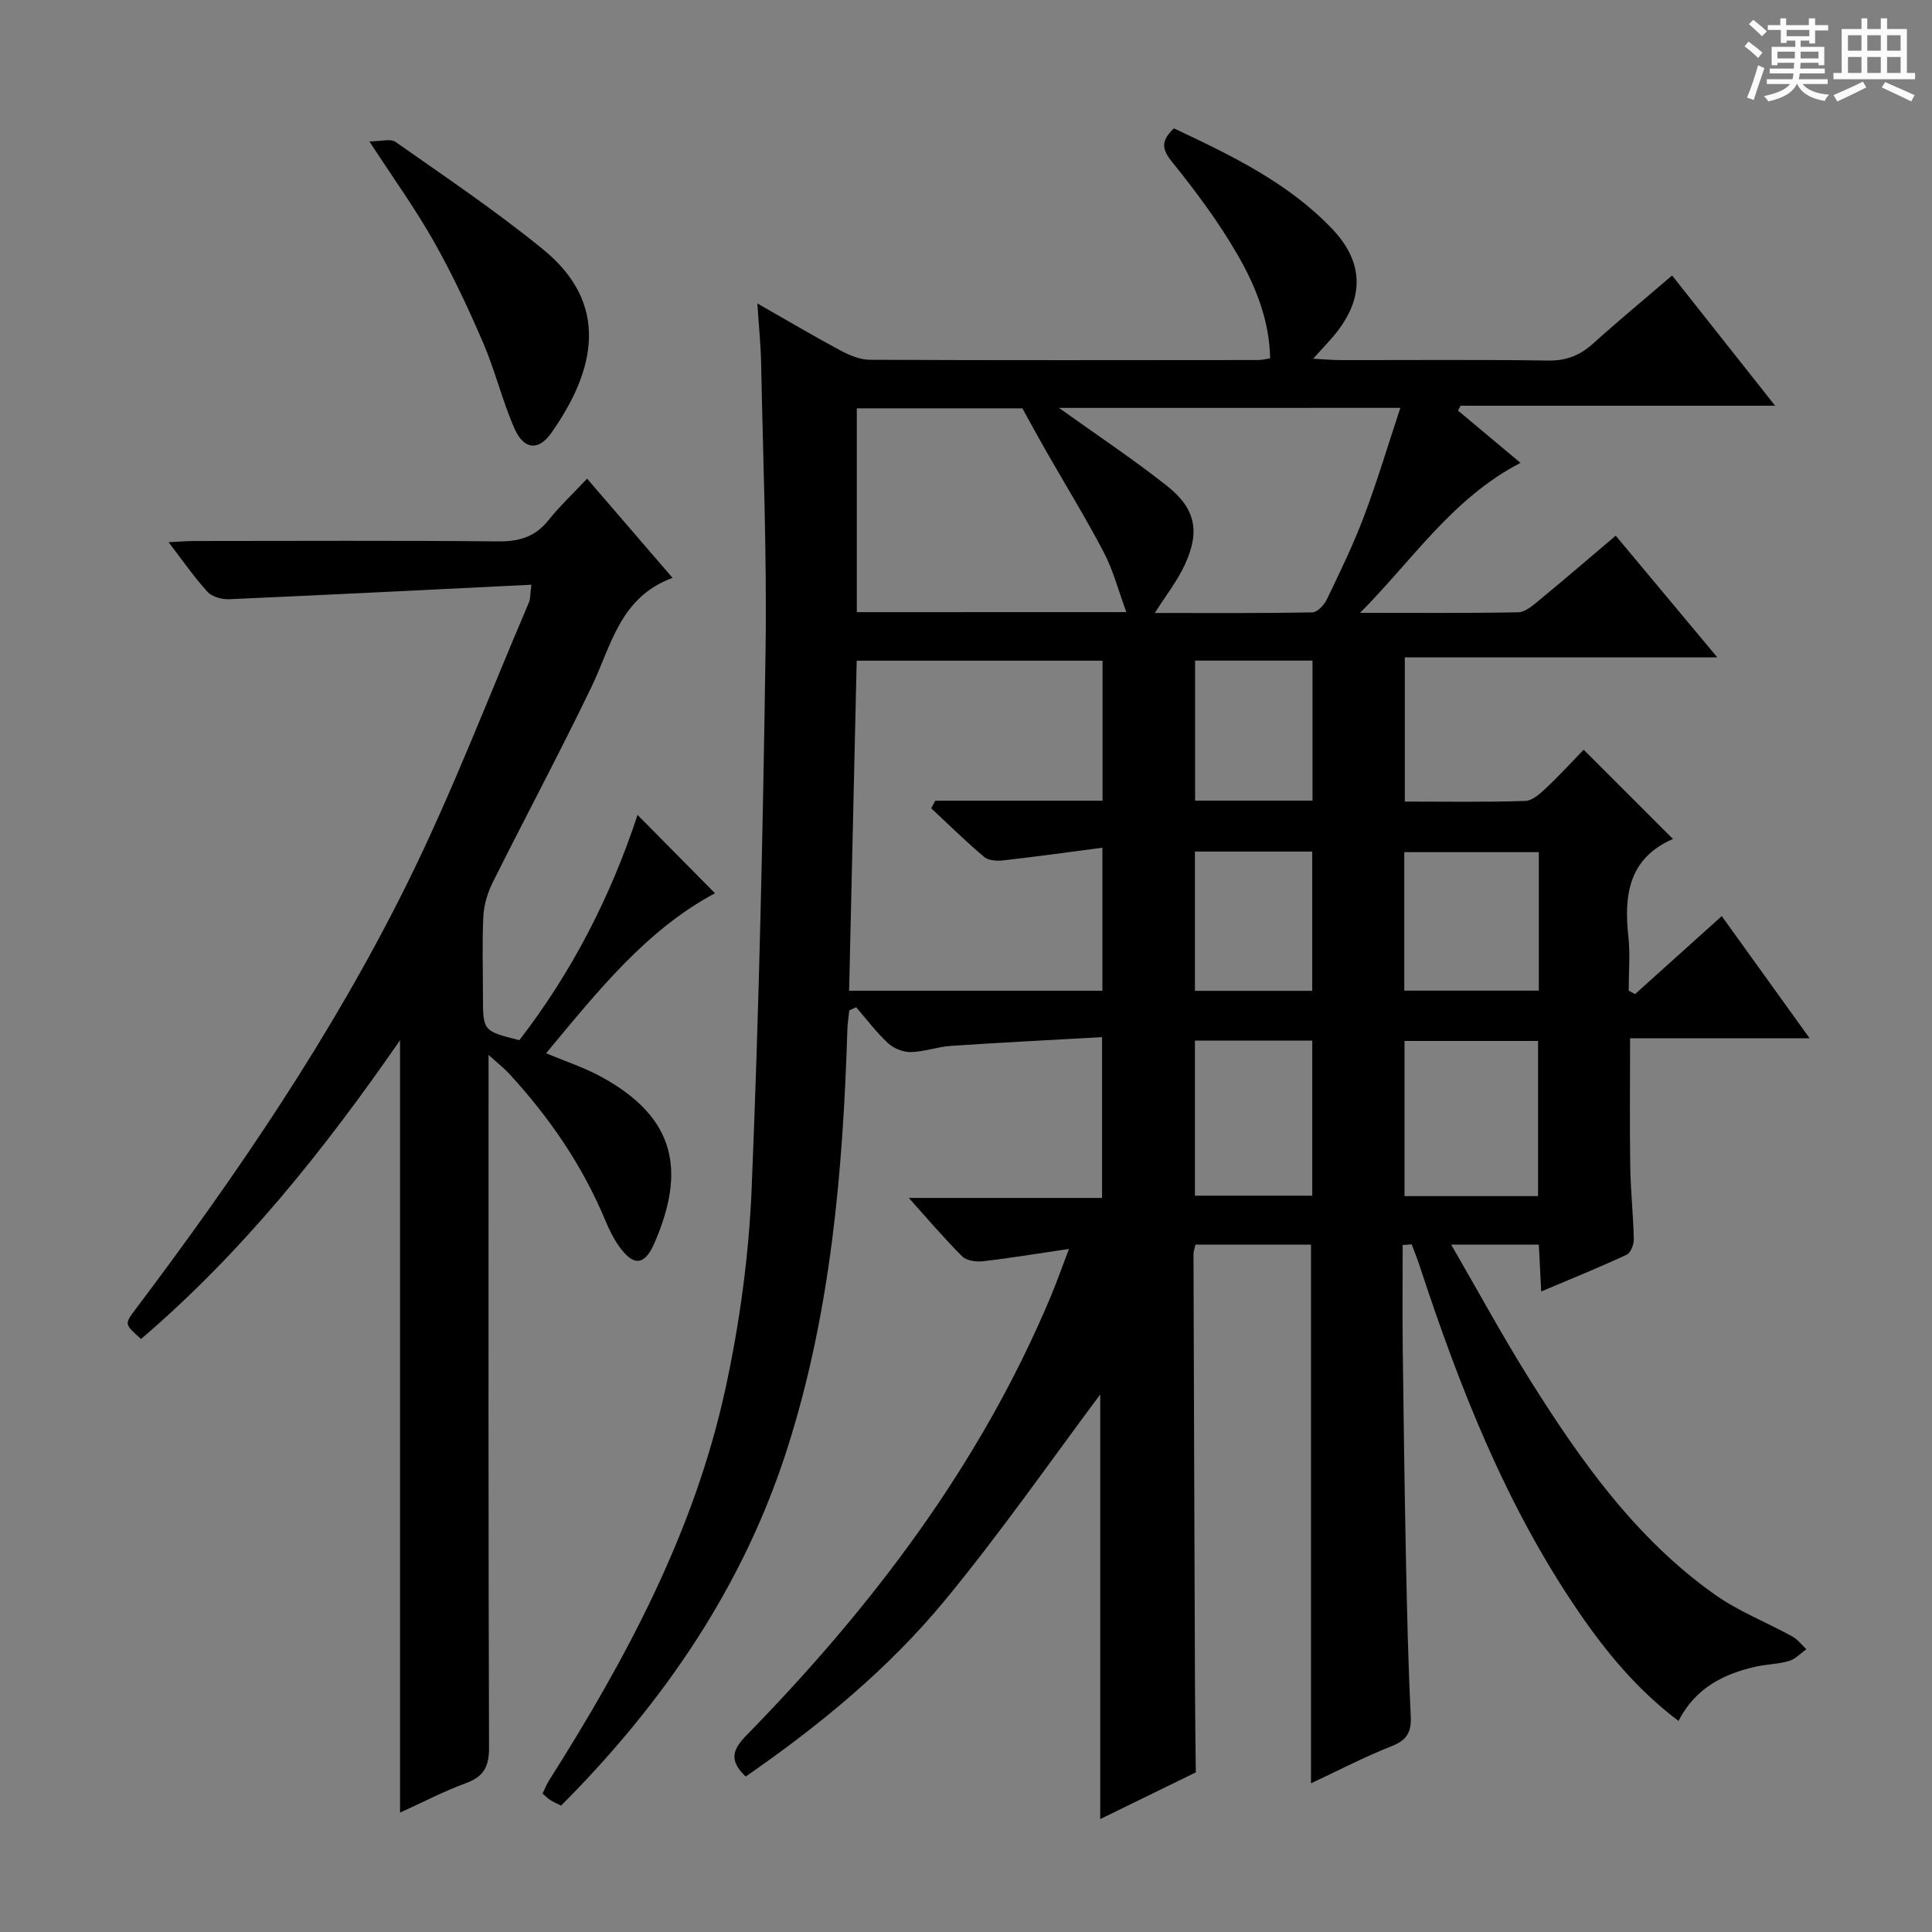 <svg enable-background="new 0 0 400 400" viewBox="0 0 400 400" xmlns="http://www.w3.org/2000/svg"><rect x="0" y="0" width="400" height="400" fill="#808080" stroke="none"/><path d="m361.2 9.6.8-1c.9.7 1.9 1.4 2.9 2.3l-.9 1.1c-1-1-2-1.8-2.8-2.4zm.5 10.6c.9-2.1 1.6-4.3 2.3-6.7.4.2.8.4 1.3.6-.7 2.1-1.5 4.3-2.2 6.6zm.4-15.2.9-.9c1 .8 2 1.6 2.8 2.4l-1 1c-.9-.9-1.8-1.7-2.7-2.5zm12.5-1.2h1.2v1.4h2.7v1.1h-2.7v2.7h-1.2v-.6h-1.8v1.3h4.9v3.8h-1.2v-.5h-3.7c0 .4-.1.9-.1 1.2h5.1v1h-5.2c0 .5-.1.9-.2 1.2h6v1h-5.2c1.1 1.3 2.9 2 5.5 2.2-.4.4-.7.8-.9 1.3-2.9-.5-4.8-1.6-5.7-3.5h-.1c-.8 1.7-2.7 2.9-5.9 3.6-.2-.4-.6-.8-.9-1.1 2.8-.6 4.6-1.4 5.4-2.5h-4.8v-1h5.3c.1-.3.2-.7.2-1.2h-4.9v-1h5c0-.4 0-.8.1-1.2h-3.5v.5h-1.2v-3.8h4.9v-1.3h-1.8v.5h-1.2v-2.7h-2.7v-1h2.6v-1.4h1.2v1.4h4.7v-1.4zm-6.6 8.3h3.6c0-.4 0-.9 0-1.4h-3.6zm1.9-4.6h4.7v-1.3h-4.7zm6.6 3.2h-3.7v1.4h3.7z" fill="#fafbfa"/><path d="m385.3 3.8h1.3v2.2h2.8v-2.2h1.3v2.2h4.1v9.1h1.7v1.3h-16.9v-1.3h1.7v-9.1h4.1v-2.2zm.4 13.1.7 1.2c-1.8.9-3.8 1.9-6 2.9-.2-.4-.5-.8-.8-1.3 2.3-1 4.3-1.9 6.1-2.8zm-3.1-6.4h2.8v-3.2h-2.8zm0 4.6h2.8v-3.3h-2.8zm4-4.6h2.8v-3.2h-2.8zm0 4.6h2.8v-3.3h-2.8zm3.7 1.9c2.1.9 4.1 1.8 6.1 2.7l-.7 1.3c-2.2-1.1-4.2-2-6.1-2.9zm3.2-9.7h-2.8v3.2h2.8zm-2.8 7.8h2.8v-3.3h-2.8z" fill="#fafbfa"/><g fill="#010000"><path d="m290.41 257.76c0 7.07-.07 14.13.01 21.2.17 14.48.37 28.96.66 43.44.22 10.98.47 21.96 1 32.92.16 3.36-.82 4.97-3.99 6.22-5.65 2.23-11.07 5.06-16.66 7.67 0-37.48 0-74.36 0-111.53-7.85 0-15.78 0-23.92 0-.17.78-.41 1.39-.41 2 .09 29.99.19 59.99.31 89.98.02 5.76.11 11.52.17 17.29-6.54 3.2-13.09 6.4-19.79 9.67 0-30.25 0-60 0-87.91-10.01 13.37-20.47 28.44-32.1 42.55-11.76 14.27-26.05 26-41.3 36.55-3.33-3.16-2.91-5.39.07-8.44 26.14-26.72 48.48-56.12 63.06-90.88 1.21-2.88 2.25-5.84 3.8-9.91-6.53.96-12.17 1.9-17.84 2.55-1.4.16-3.38-.12-4.28-1.02-3.62-3.6-6.93-7.52-11.04-12.09h40.01c0-11.06 0-21.61 0-33.29-10.54.59-20.92 1.11-31.28 1.81-2.8.19-5.55 1.22-8.33 1.28-1.58.03-3.54-.76-4.71-1.85-2.42-2.24-4.42-4.93-6.59-7.44-.47.22-.95.44-1.42.66-.14 1.32-.36 2.64-.4 3.96-.91 29.31-3.43 58.43-12.37 86.54-9.11 28.65-25.61 52.78-46.9 74.14-.82-.41-1.56-.71-2.22-1.14-.55-.35-1.01-.84-1.62-1.36.46-.93.81-1.86 1.33-2.68 16-25.24 30.05-51.46 36.48-80.89 3-13.72 4.92-27.86 5.49-41.89 1.53-37.07 2.33-74.19 2.87-111.29.29-19.8-.53-39.62-.92-59.43-.07-3.75-.46-7.5-.78-12.33 6.35 3.62 11.74 6.82 17.26 9.77 1.84.98 4.01 1.89 6.03 1.9 26.83.12 53.66.07 80.49.05.65 0 1.3-.18 2.39-.35-.15-7.92-3.03-15.02-6.8-21.54-3.89-6.73-8.6-13.04-13.49-19.11-2.16-2.68-2.37-4.34.36-6.97 11.76 5.56 23.65 11.2 32.83 20.88 6.92 7.3 6.49 15.02-.21 22.64-1.05 1.2-2.15 2.37-3.79 4.18 2.44.13 4.04.28 5.64.28 14.33.02 28.67-.12 43 .1 3.81.06 6.64-1.09 9.37-3.56 5.18-4.67 10.55-9.11 16.31-14.05 7.07 8.94 13.9 17.58 21.33 26.96-22.37 0-43.75 0-65.13 0-.17.34-.34.67-.52 1.01 4.2 3.51 8.4 7.02 12.93 10.82-14.08 7.29-22.41 20.2-33.21 31.05 10.92 0 21.84.09 32.75-.11 1.41-.03 2.94-1.35 4.17-2.36 5.27-4.34 10.44-8.79 16.01-13.5 6.82 8.17 13.57 16.26 21.03 25.19-21.99 0-43.14 0-64.7 0v29.86c8.38 0 16.66.14 24.94-.13 1.5-.05 3.14-1.57 4.39-2.75 2.78-2.62 5.37-5.46 7.7-7.86 6.21 6.21 12.17 12.17 18.46 18.46.12-.53.14-.04-.03.04-9.05 3.99-10.12 11.49-9.18 20.12.41 3.71.07 7.51.07 11.27.44.24.88.48 1.32.71 5.93-5.33 11.86-10.67 17.95-16.15 6.04 8.4 11.83 16.45 18.19 25.29-12.85 0-24.73 0-37.17 0 0 9.23-.1 17.98.04 26.72.08 4.98.63 9.95.73 14.93.02 1.08-.66 2.8-1.5 3.18-5.68 2.63-11.48 4.98-17.67 7.6-.18-3.56-.33-6.48-.49-9.7-5.87 0-11.43 0-18.15 0 5.68 9.8 10.71 19.09 16.31 28.01 10.48 16.7 21.86 32.77 38.19 44.38 4.95 3.52 10.78 5.78 16.14 8.74 1.11.61 1.94 1.74 2.9 2.63-1.18.84-2.26 2.04-3.57 2.43-2.2.66-4.59.67-6.85 1.17-6.73 1.5-12.54 4.43-16.06 11.24-8.39-6.31-14.84-14.07-20.58-22.45-15.11-22.02-24.74-46.58-33.01-71.76-.49-1.51-1.1-2.98-1.65-4.46-.64.08-1.25.11-1.86.14zm-97.61-90.41c.28-.52.55-1.05.83-1.57h34.64c0-9.94 0-19.35 0-28.99-17.18 0-34.04 0-50.9 0-.53 22.93-1.05 45.49-1.57 68.33h52.44c0-9.89 0-19.32 0-29.61-7.17.94-13.86 1.87-20.58 2.63-1.28.14-3 .03-3.89-.71-3.79-3.2-7.34-6.69-10.97-10.08zm40.4-40.62c-1.62-4.38-2.7-8.6-4.66-12.35-3.74-7.17-8-14.07-12.02-21.1-1.58-2.76-3.09-5.56-4.85-8.74-10.74 0-22.48 0-34.28 0v42.2c18.76-.01 37.19-.01 55.81-.01zm-13.95-42.28c7.87 5.64 15.34 10.6 22.34 16.13 5.97 4.72 6.9 9.47 3.71 16.35-1.55 3.35-3.89 6.32-6.21 9.98 11.1 0 21.85.08 32.59-.12 1.04-.02 2.46-1.51 3.01-2.65 2.73-5.68 5.5-11.37 7.72-17.26 2.72-7.2 4.92-14.61 7.52-22.44-24.16.01-47.18.01-70.68.01zm99.19 163.19c0-11.02 0-21.54 0-32.12-9.42 0-18.46 0-27.65 0v32.12zm.16-71.21c-9.62 0-18.68 0-27.86 0v28.67h27.86c0-9.78 0-19.06 0-28.67zm-71.2 39.02v32.1h24.29c0-10.82 0-21.37 0-32.1-8.23 0-16.14 0-24.29 0zm24.34-49.69c0-9.76 0-19.28 0-28.99-8.29 0-16.32 0-24.31 0v28.99zm-24.34 10.55v28.83h24.28c0-9.86 0-19.27 0-28.83-8.21 0-16.12 0-24.28 0z"/><path d="m110.02 121.06c-21.13 1.04-41.84 2.09-62.56 3-1.51.07-3.55-.49-4.5-1.53-2.77-3.03-5.12-6.45-8.05-10.27 2.14-.1 3.7-.25 5.27-.25 20.99-.01 41.98-.12 62.97.08 4.34.04 7.64-.93 10.38-4.36 2.28-2.85 4.96-5.38 8.02-8.63 5.96 6.92 11.53 13.38 17.69 20.54-10.92 4.02-12.66 14.03-16.78 22.58-6.56 13.61-13.69 26.94-20.44 40.46-1.06 2.13-1.82 4.61-1.94 6.97-.28 5.48-.09 10.99-.09 16.49 0 7.32 0 7.32 7.53 9.22 10.9-14.09 18.94-29.81 24.48-46.64 5.38 5.44 10.62 10.74 16.03 16.22-14.19 7.56-24.29 20.29-34.96 33.12 4.05 1.71 7.92 2.97 11.43 4.89 15.68 8.56 17.35 19.69 11.03 34.33-2.08 4.83-4.4 4.95-7.41.68-1.13-1.61-2.02-3.43-2.78-5.25-4.72-11.36-11.57-21.32-19.85-30.34-1.05-1.15-2.3-2.12-4.34-3.97v6.47c0 45.65-.06 91.3.1 136.94.01 3.97-1.1 6.03-4.81 7.38-4.47 1.63-8.71 3.86-13.62 6.09 0-53.78 0-106.84 0-159.91-15.7 22.71-32.7 43.98-53.62 61.85-3.46-3.07-3.46-3.07-1.14-6.15 21.06-27.94 40.74-56.83 56.27-88.21 9.34-18.88 16.85-38.66 25.15-58.06.33-.7.26-1.57.54-3.74z"/><path d="m76.48 29.28c2.32 0 4.35-.64 5.41.1 10.32 7.26 20.83 14.32 30.59 22.29 13.74 11.22 10.94 24.85 1.62 38.02-2.62 3.71-5.65 3.39-7.56-.92-2.53-5.74-3.99-11.94-6.47-17.7-3.07-7.15-6.39-14.24-10.21-21.01s-8.39-13.11-13.38-20.78z"/></g></svg>
